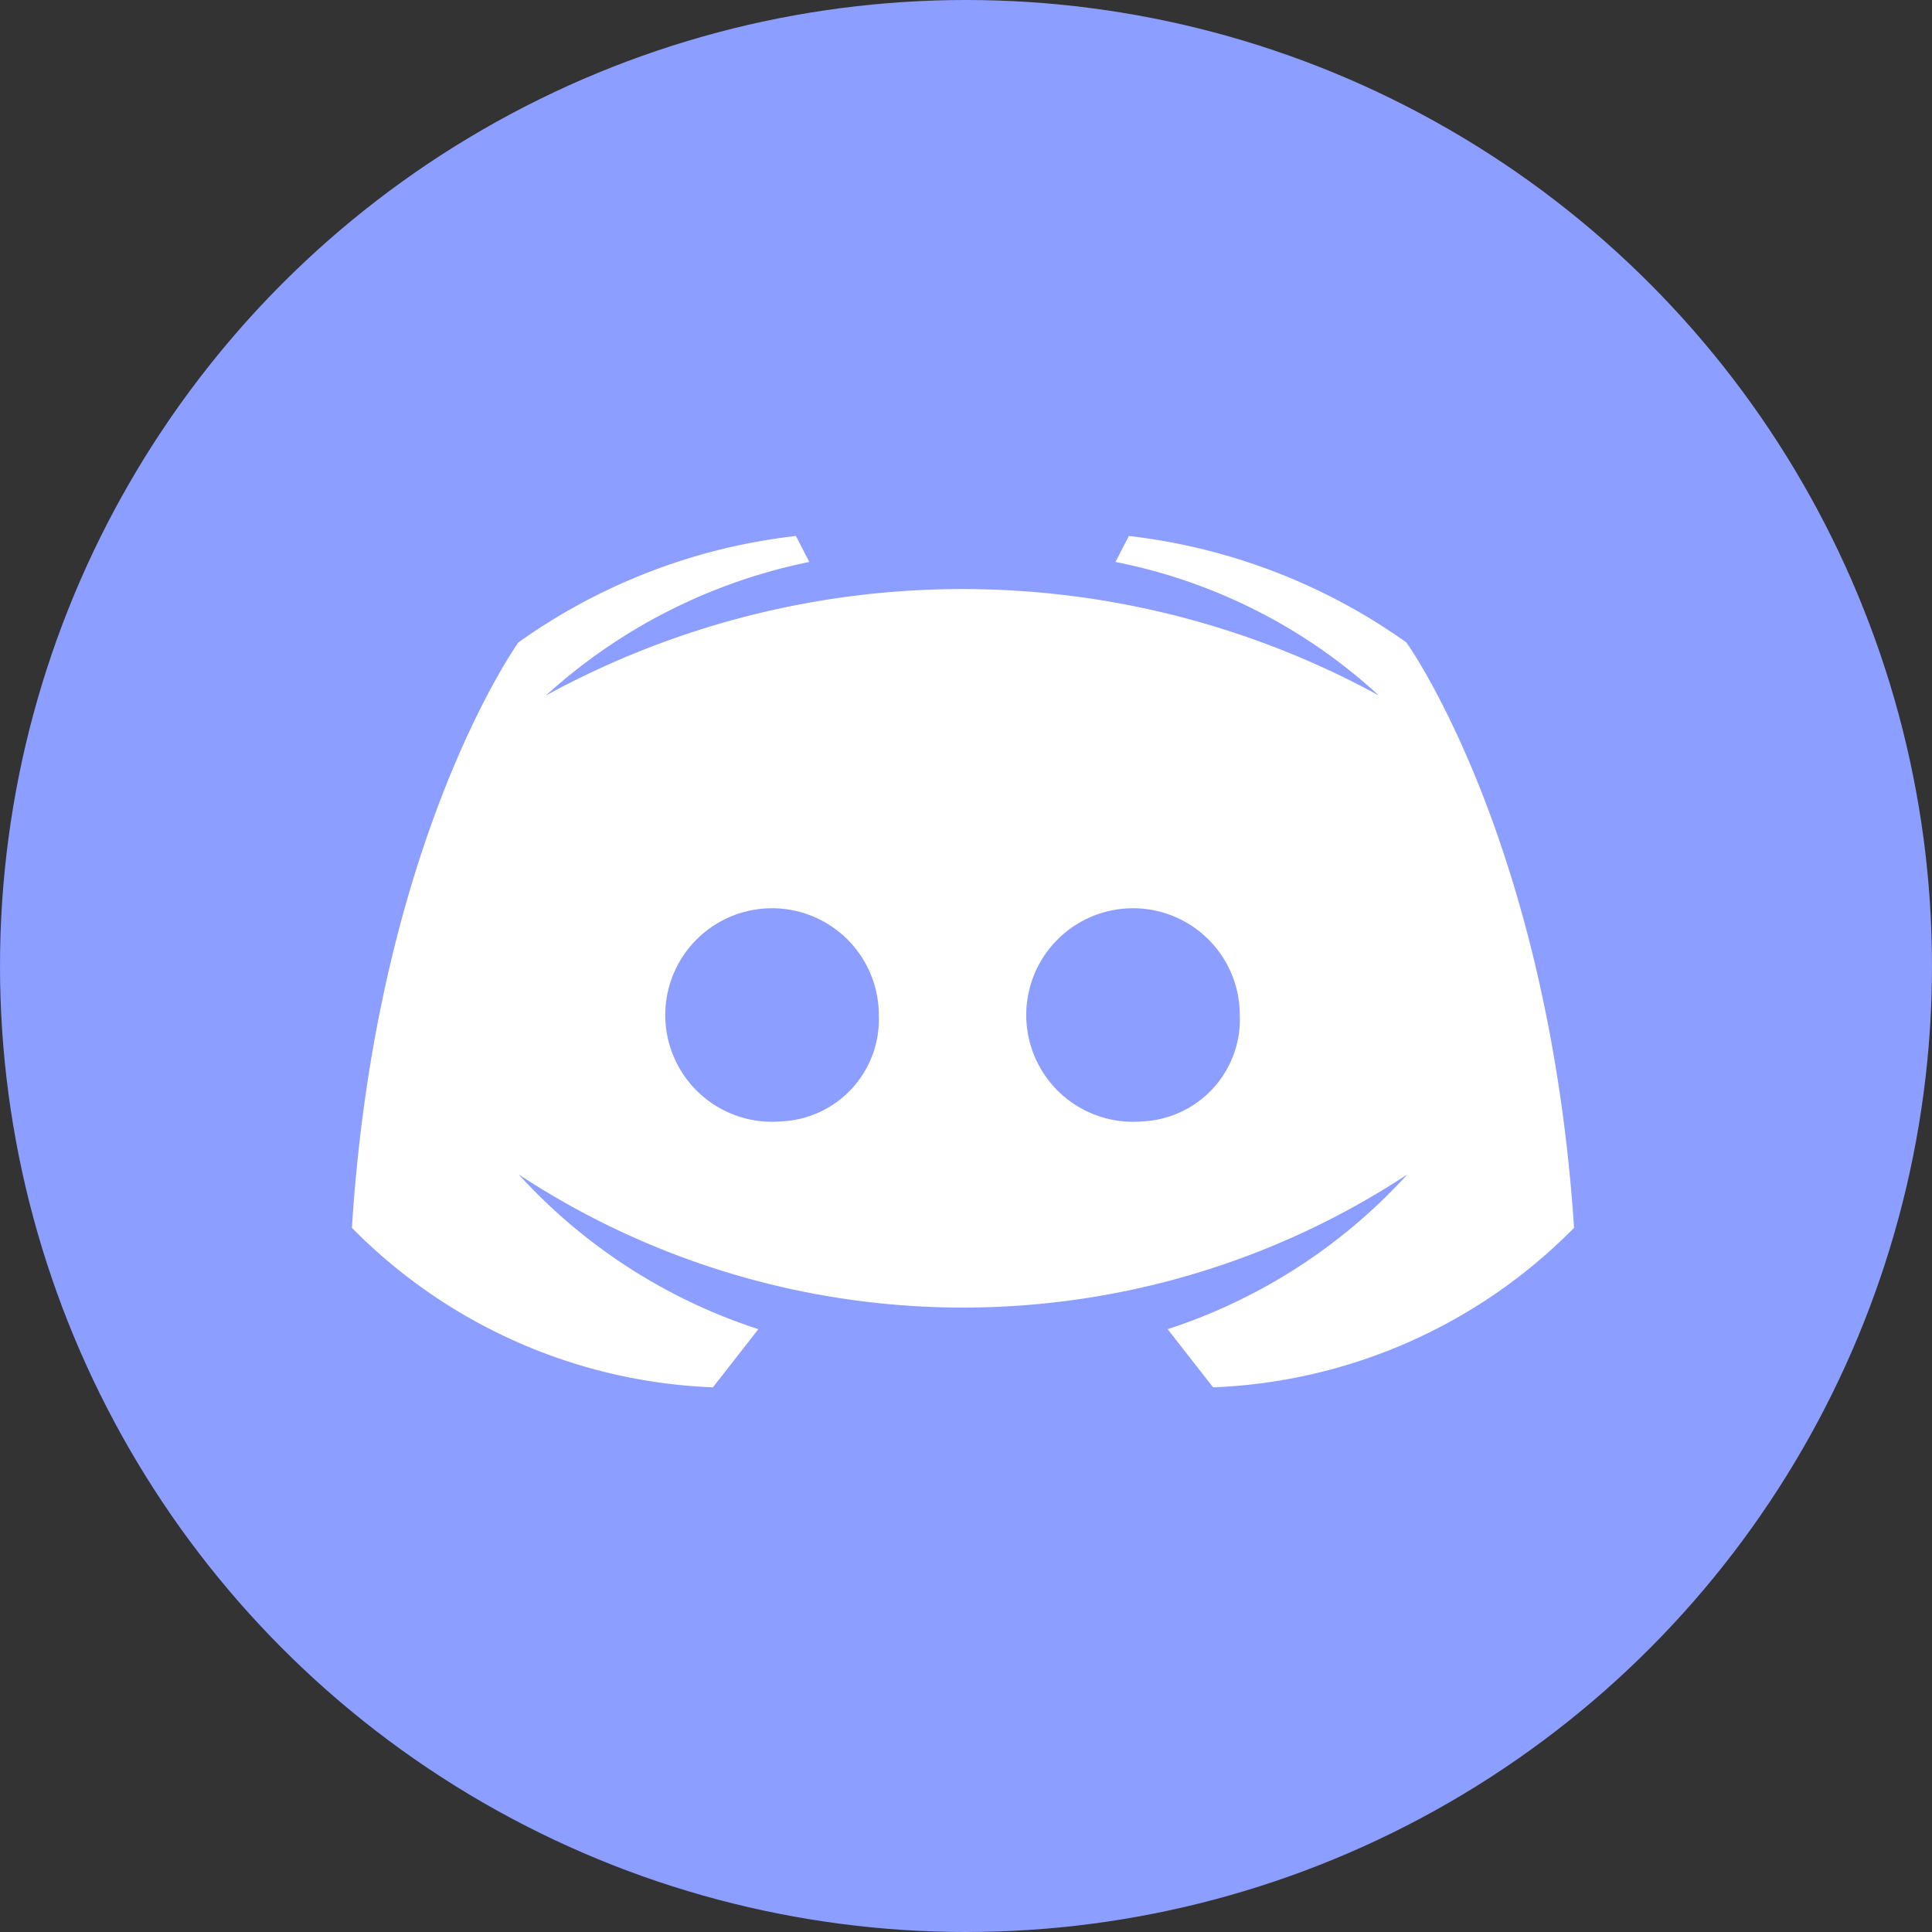 <svg xmlns="http://www.w3.org/2000/svg" width="38" height="38" viewBox="0 0 38 38">
  <rect x="0" y="0" width="38" height="38" fill="#333333" stroke="none"/>
  <g id="Group_96" data-name="Group 96" transform="translate(-994 -4042.453)">
    <g id="iconfinder_discord_3069758" transform="translate(994 4042.453)">
      <circle id="ellipse" cx="19" cy="19" r="19" fill="#8c9eff"/>
      <path id="logo" d="M116.939,141.694a11.727,11.727,0,0,0-5.459-2.094l-.263.511a10.711,10.711,0,0,1,5.181,2.627,17.07,17.07,0,0,0-16.384,0,10.943,10.943,0,0,1,5.181-2.627l-.263-.511a11.657,11.657,0,0,0-5.459,2.094s-2.793,3.886-3.274,11.514a10.534,10.534,0,0,0,7.1,3.137l.894-1.144a10.949,10.949,0,0,1-4.715-3.044,15.891,15.891,0,0,0,17.48,0,10.949,10.949,0,0,1-4.715,3.044l.894,1.144a10.534,10.534,0,0,0,7.1-3.137C119.732,145.58,116.939,141.694,116.939,141.694Zm-12.292,9.42a2.1,2.1,0,1,1,1.915-2.094A2.008,2.008,0,0,1,104.647,151.114Zm7.1,0a2.1,2.1,0,1,1,1.915-2.094A2.008,2.008,0,0,1,111.75,151.114Z" transform="translate(-89.277 -129.058)" fill="#fff"/>
    </g>
  </g>
</svg>

